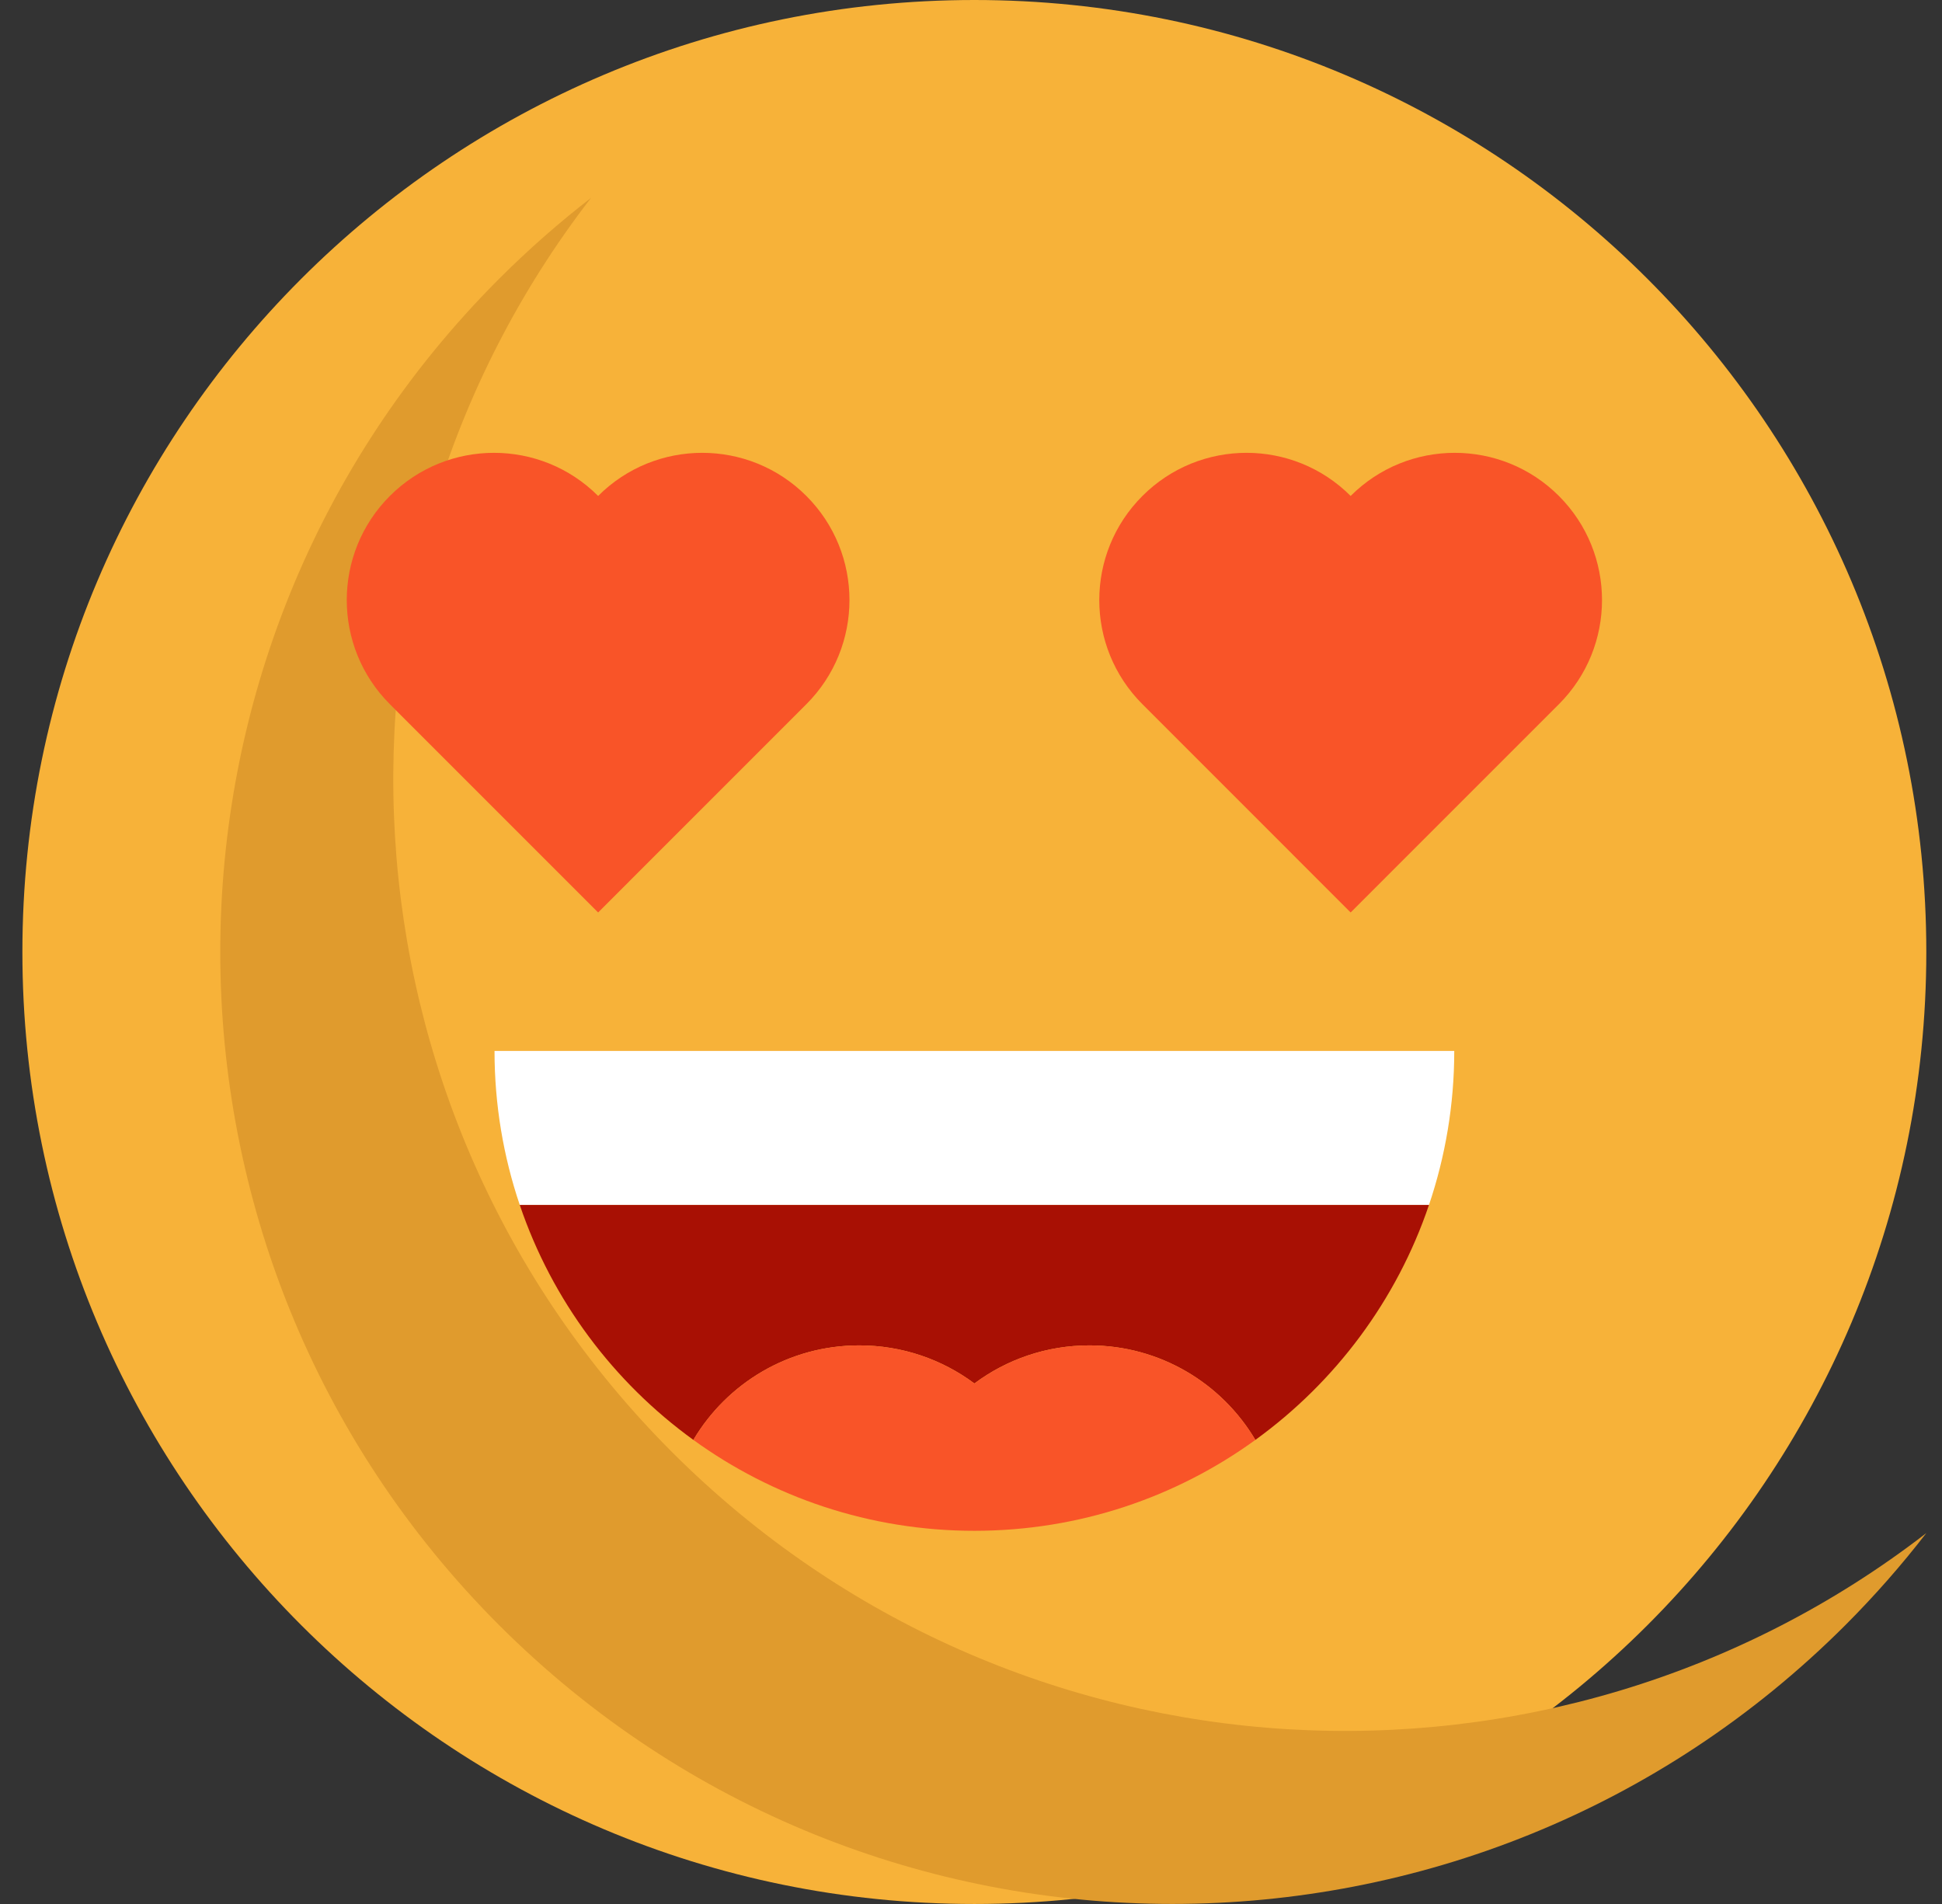 <svg width="51" height="50" viewBox="0 0 51 50" fill="none" xmlns="http://www.w3.org/2000/svg">
<rect x="0" y="0" width="51" height="50" fill="#333333" stroke="none"/>
<path d="M25.588 50C39.395 50 50.588 38.807 50.588 25C50.588 11.193 39.395 0 25.588 0C11.781 0 0.588 11.193 0.588 25C0.588 38.807 11.781 50 25.588 50Z" fill="#F7B239"/>
<path d="M17.65 38.134C8.657 29.14 7.948 15 15.523 5.195C14.684 5.844 13.877 6.552 13.107 7.322C3.344 17.085 3.344 32.914 13.107 42.677C22.87 52.439 38.699 52.44 48.462 42.677C49.231 41.907 49.94 41.099 50.588 40.26C40.784 47.836 26.643 47.127 17.65 38.134Z" fill="#E09B2D"/>
<path d="M15.708 13.024C14.198 11.514 11.749 11.514 10.239 13.024C8.729 14.534 8.729 16.983 10.239 18.493L15.708 23.962L21.176 18.493C22.686 16.983 22.686 14.534 21.176 13.024C19.666 11.514 17.218 11.514 15.708 13.024Z" fill="#F95428"/>
<path d="M35.47 13.024C33.96 11.514 31.512 11.514 30.002 13.024C28.491 14.534 28.491 16.983 30.002 18.493L35.47 23.962L40.939 18.493C42.449 16.983 42.449 14.534 40.939 13.024C39.429 11.514 36.98 11.514 35.47 13.024Z" fill="#F95428"/>
<path d="M12.987 27.598H38.191C38.191 29.012 37.957 30.372 37.527 31.643H13.65C13.22 30.372 12.987 29.012 12.987 27.598Z" fill="white"/>
<path d="M13.65 31.643H37.527C36.679 34.146 35.067 36.294 32.968 37.813C32.086 36.326 30.465 35.331 28.611 35.331C27.478 35.331 26.432 35.702 25.589 36.331C24.745 35.702 23.698 35.331 22.565 35.331C20.712 35.331 19.09 36.326 18.209 37.813C16.11 36.294 14.498 34.146 13.65 31.643Z" fill="#A81004"/>
<path d="M28.611 35.331C30.465 35.331 32.086 36.327 32.968 37.813C30.894 39.316 28.344 40.2 25.589 40.2C22.834 40.2 20.284 39.316 18.209 37.813C19.09 36.327 20.712 35.331 22.566 35.331C23.698 35.331 24.745 35.703 25.589 36.332C26.433 35.703 27.478 35.331 28.611 35.331Z" fill="#F95428"/>
</svg>
